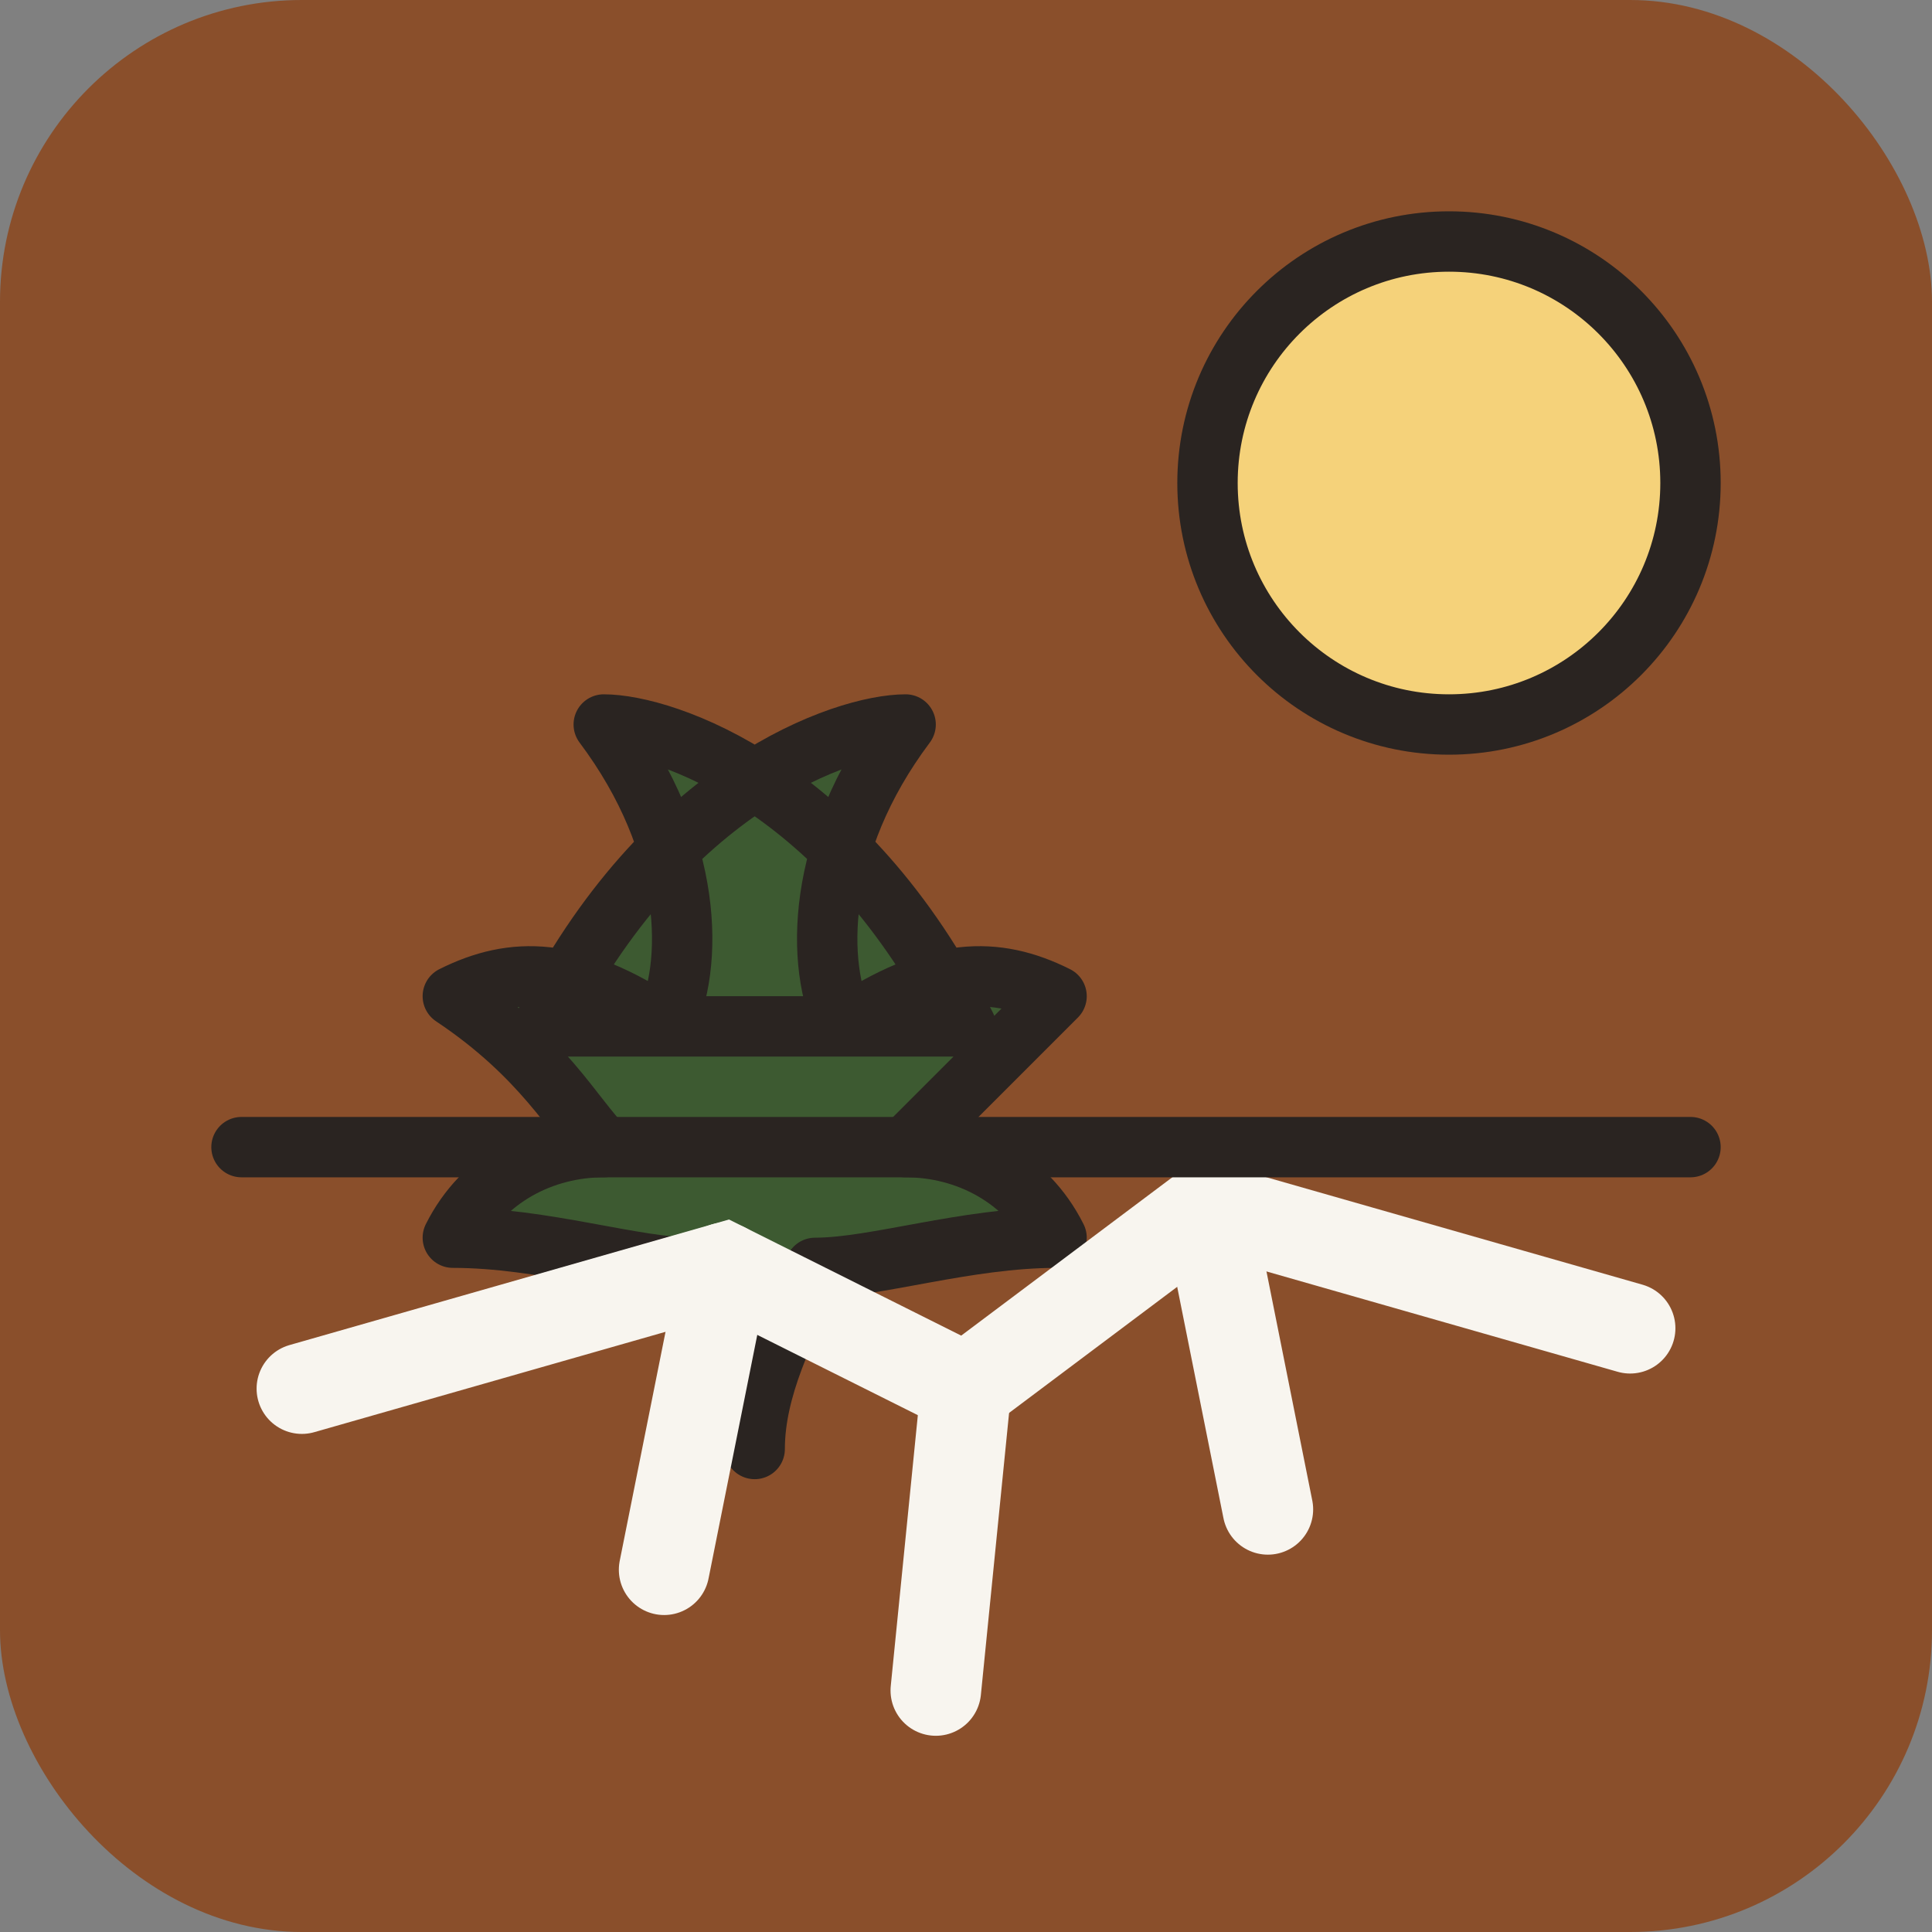 <svg
  xmlns="http://www.w3.org/2000/svg"
  width="64"
  height="64"
  viewBox="0 0 64 64"
>
  <rect x="0" y="0" width="64" height="64" fill="#808080" stroke="none"/>
  <!-- BACKGROUND PANEL (rounded square, dryland tone) -->
  <rect
    x="0" y="0" width="64" height="64"
    rx="10" ry="10"
    fill="#8a4f2b"
  />

  <!-- SUN / HEAT DISK (top-right, harsh warm sun) -->
  <circle
    cx="48"
    cy="16"
    r="8"
    fill="#f5d27a"
    stroke="#2a2421"
    stroke-width="2"
  />

  <!-- SHRUB / RESILIENT VEGETATION -->
  <!-- Bold, simple silhouette so it reads at 16px -->
  <path
    d="M32 34
       c -4 -8 -10 -10 -12 -10
       c 3 4 3 8 2 10
       c -3 -2 -5 -2 -7 -1
       c 3 2 4 4 5 5
       c -2 0 -4 1 -5 3
       c 3 0 6 1 8 1
       c 0 3 1 5 2 6
       c 0 -2 1 -4 2 -6
       c 2 0 5 -1 8 -1
       c -1 -2 -3 -3 -5 -3
       c 1 -1 3 -3 5 -5
       c -2 -1 -4 -1 -7 1
       c -1 -2 -1 -6 2 -10
       c -2 0 -8 2 -12 10
       z"
    fill="#3d5a31"
    stroke="#2a2421"
    stroke-width="2"
    stroke-linejoin="round"
  />

  <!-- CRACKED GROUND / DRAINAGE LINES -->
  <!-- Thicker, fewer, high contrast so it pops -->
  <path
    d="M10 46 L24 42 L32 46 L40 40 L54 44"
    stroke="#f8f5ef"
    stroke-width="3"
    stroke-linecap="round"
    fill="none"
  />
  <path
    d="M24 42 L22 52"
    stroke="#f8f5ef"
    stroke-width="3"
    stroke-linecap="round"
    fill="none"
  />
  <path
    d="M32 46 L31 56"
    stroke="#f8f5ef"
    stroke-width="3"
    stroke-linecap="round"
    fill="none"
  />
  <path
    d="M40 40 L42 50"
    stroke="#f8f5ef"
    stroke-width="3"
    stroke-linecap="round"
    fill="none"
  />

  <!-- GROUND SEPARATOR LINE (gives horizon / land vs sky) -->
  <line
    x1="8" y1="38" x2="56" y2="38"
    stroke="#2a2421"
    stroke-width="2"
    stroke-linecap="round"
  />
</svg>
